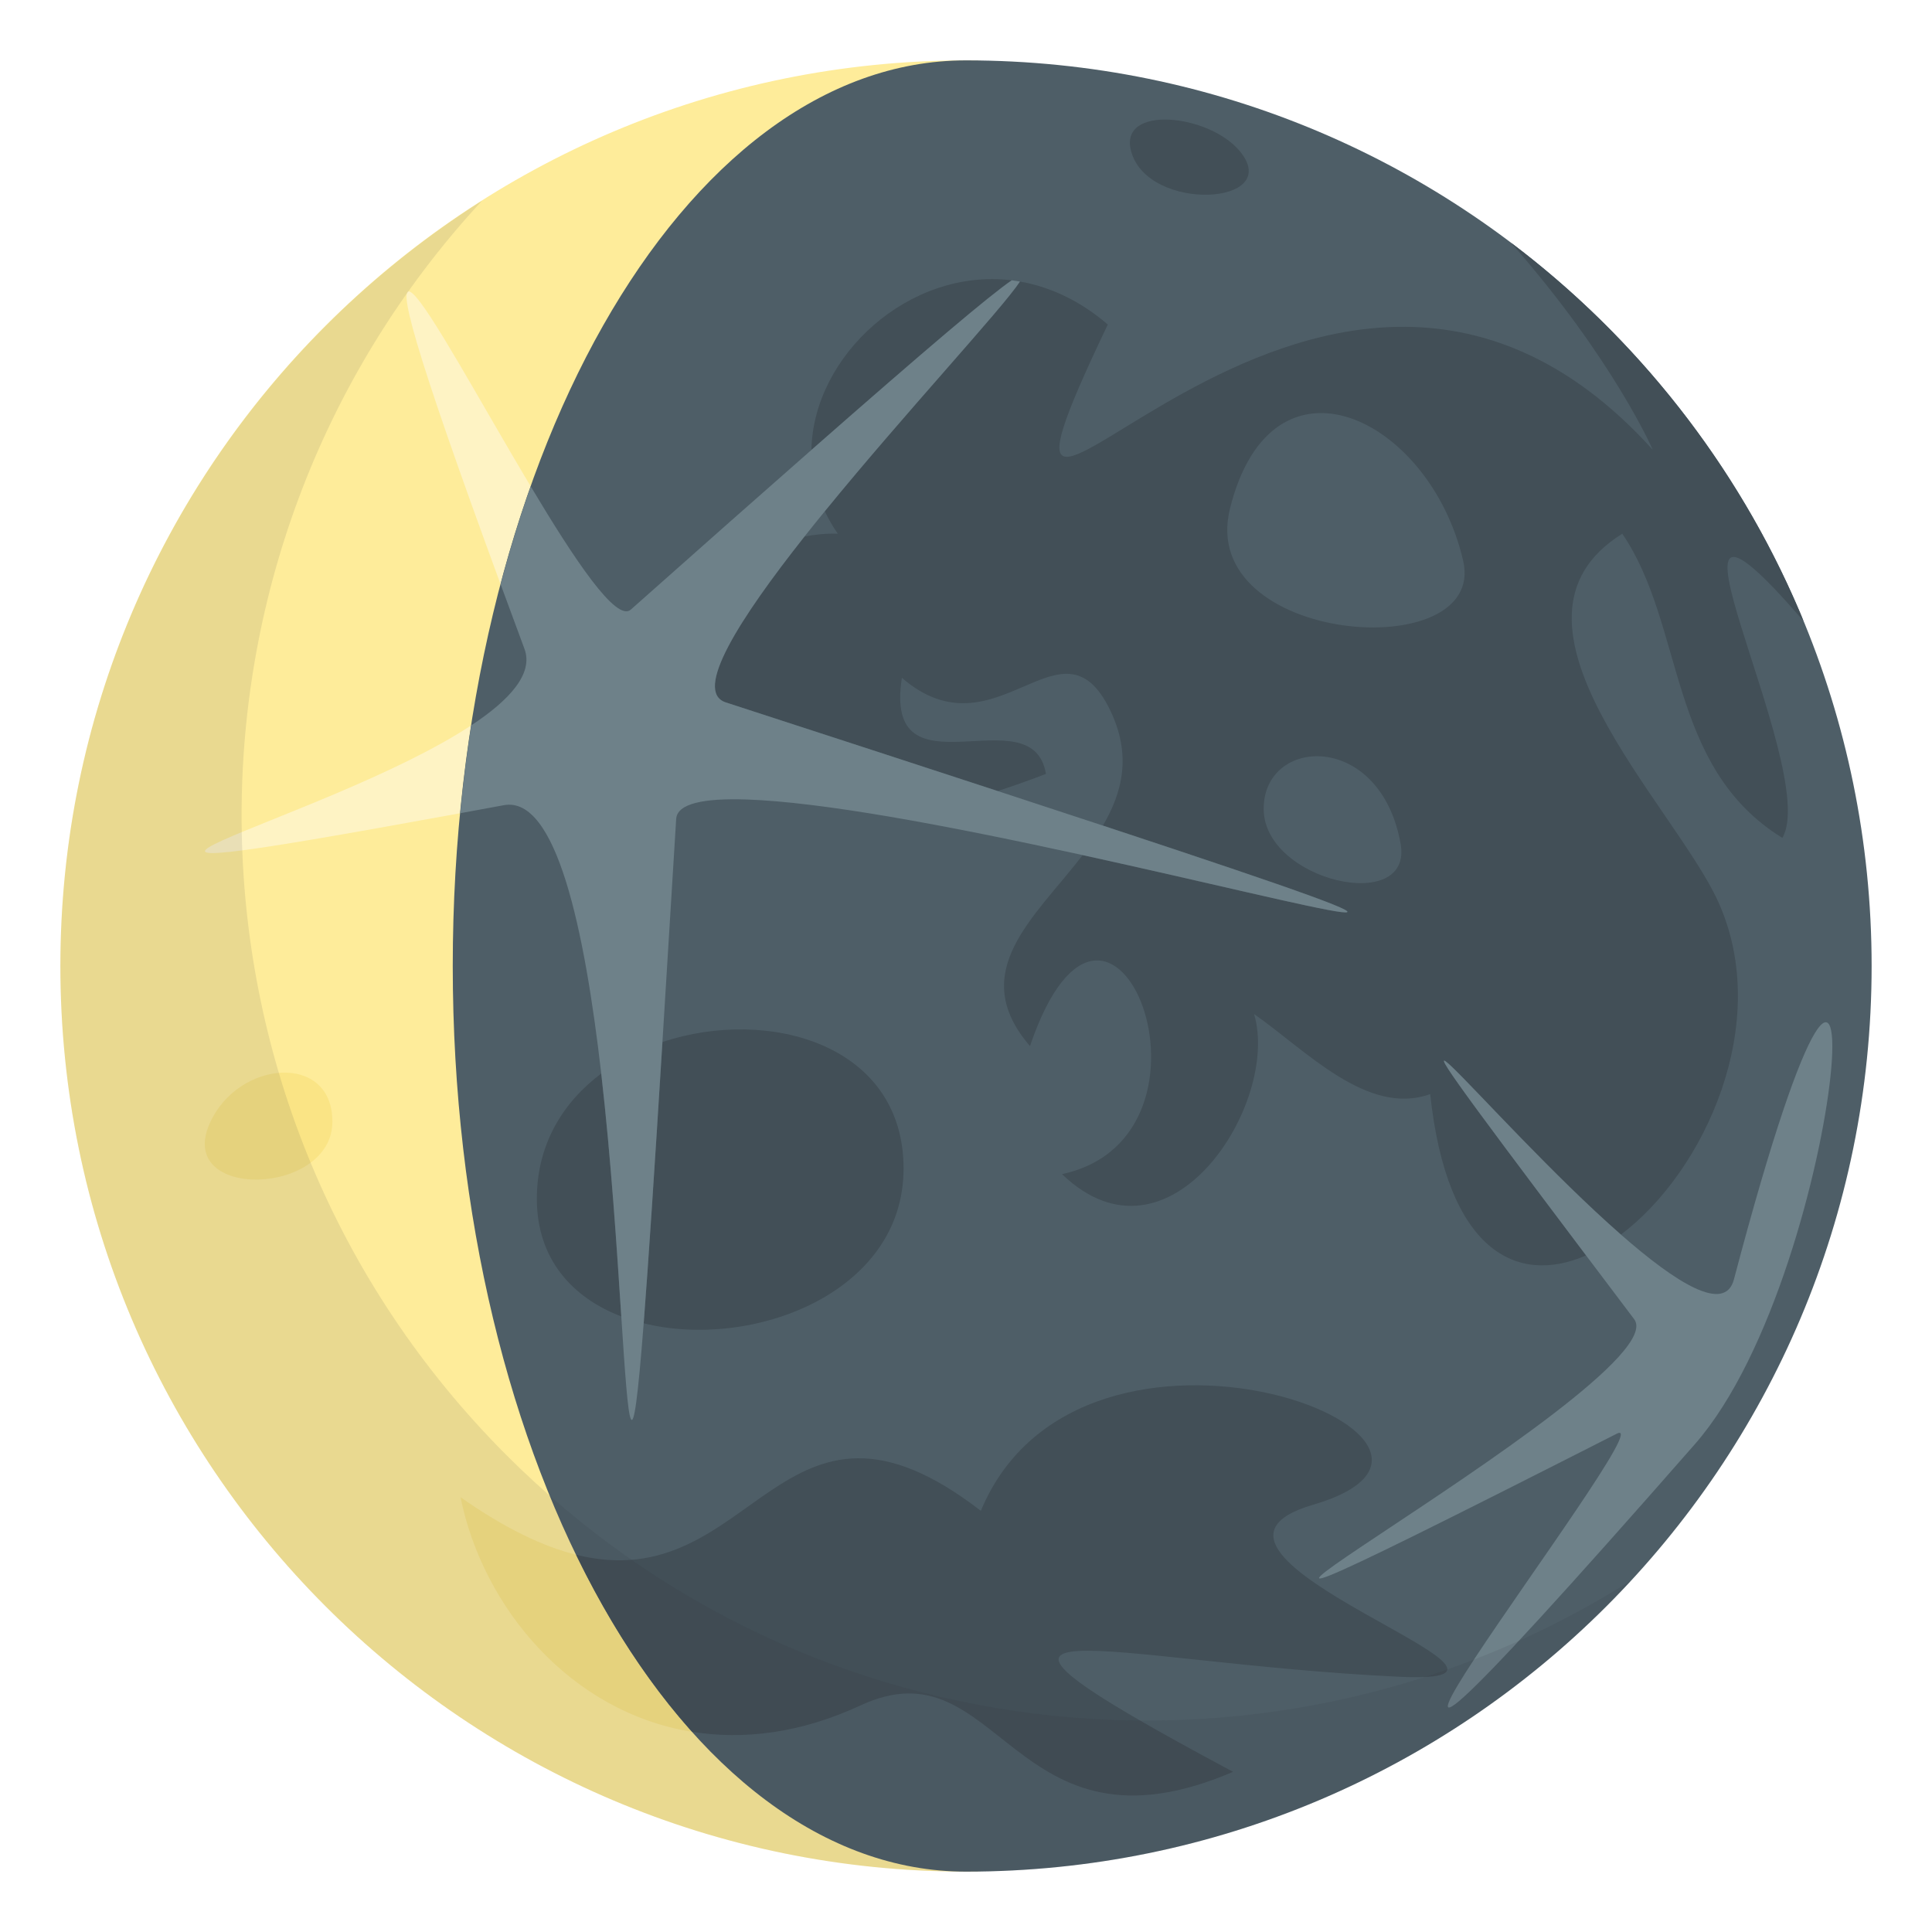 <?xml version="1.0" encoding="utf-8"?>
<!-- Generator: Adobe Illustrator 15.0.0, SVG Export Plug-In . SVG Version: 6.00 Build 0)  -->
<!DOCTYPE svg PUBLIC "-//W3C//DTD SVG 1.1//EN" "http://www.w3.org/Graphics/SVG/1.1/DTD/svg11.dtd">
<svg version="1.1" id="Layer_1" xmlns="http://www.w3.org/2000/svg" xmlns:xlink="http://www.w3.org/1999/xlink" x="0px" y="0px"
	 width="64px" height="64px" viewBox="0 0 64 64" enable-background="new 0 0 64 64" xml:space="preserve">
<path fill-rule="evenodd" clip-rule="evenodd" fill="#FEEC9A" d="M32,62C15.432,62,2,48.568,2,32S15.432,2,32,2S48.568,62,32,62z"/>
<path fill-rule="evenodd" clip-rule="evenodd" fill="#FAE485" d="M11.011,37.154c0,2.479-5.212,2.625-4.061,0.053
	C7.889,35.111,11.011,34.858,11.011,37.154z"/>
<path fill="#FAE485" d="M15.256,49.598c0.742,3.665,3.653,7.129,7.674,7.771c-1.443-1.609-2.737-3.589-3.843-5.865
	C18.004,51.233,16.749,50.646,15.256,49.598z"/>
<path fill="#FEF3C4" d="M15.244,26.939c0.096-0.987,0.217-1.958,0.365-2.91C10.701,27.268-1.311,29.969,15.244,26.939z"/>
<path fill="#FEF3C4" d="M16.582,19.355c0.296-1.12,0.629-2.202,0.998-3.242C14.314,10.646,10.74,3.452,16.582,19.355z"/>
<path fill="#4E5E67" d="M31.998,2c-9.389,0-17,13.432-17,30s7.611,30,17,30C48.568,62,62,48.568,62,32S48.568,2,31.998,2z"/>
<path fill="#424F57" d="M28.513,56.491c4.635-2.146,4.985,5.354,12.335,2.203c-11.25-6.011-4.26-3.614,5.5-3.149
	c6.305,0.3-8.503-4.046-2.854-5.697c7.204-2.106-7.646-7.851-11.003,0.2c-6.674-5.158-7.473,2.933-13.403,1.456
	c1.105,2.276,2.399,4.256,3.843,5.865C24.621,57.64,26.504,57.422,28.513,56.491z"/>
<path fill="#424F57" d="M41.068,5.005c-1.021-1.231-4.014-1.546-3.6,0C38.018,7.063,42.556,6.8,41.068,5.005z"/>
<path fill="#424F57" d="M29.932,38.711c0-4.116-4.471-5.361-7.988-4.193c-0.268,4.314-0.467,7.33-0.621,9.318
	C24.908,44.724,29.932,42.841,29.932,38.711z"/>
<path fill="#424F57" d="M17.784,39.712c0,1.997,1.177,3.276,2.796,3.897c-0.145-2.212-0.337-5.196-0.664-8.046
	C18.65,36.513,17.784,37.904,17.784,39.712z"/>
<path fill="#424F57" d="M36.697,10.75c-0.939-0.807-1.932-1.252-2.91-1.423c-0.588,0.899-3.811,4.355-6.464,7.609
	c0.119,0.252,0.258,0.501,0.431,0.744c-0.386-0.013-0.752,0.025-1.104,0.093c-2.16,2.732-3.699,5.14-2.607,5.495
	c3.52,1.144,6.494,2.112,9.007,2.936c0.513-0.167,1.042-0.352,1.598-0.568c-0.438-2.673-5.406,0.89-4.772-3.182
	c3.131,2.7,5.281-2.262,6.894,1.061c0.72,1.481,0.422,2.716-0.235,3.833c13.829,4.563,7.459,2.757-0.67,0.979
	c-1.608,2.088-3.859,3.869-1.746,6.326c2.68-7.86,6.933,2.973,1.061,4.242c3.561,3.424,7.238-2.36,6.363-5.303
	c1.715,1.196,3.757,3.401,5.834,2.651c0.559,5.21,2.878,6.345,5.164,5.344c-8.887-11.79-3.262-4.558,1.155-0.69
	c2.78-2.095,5.03-7.021,3.226-11.018c-1.451-3.213-7.842-9.298-3.182-12.198c2.08,3.046,1.484,7.72,5.303,10.076
	c1.323-2.274-5.21-14.041,0.697-7.188c-0.021-0.054-0.041-0.109-0.064-0.163c-0.023-0.063-0.055-0.124-0.079-0.187
	c-2.073-4.85-5.386-9.041-9.542-12.177c3.396,3.864,4.695,6.858,4.695,6.858C43.498,2.45,30.498,23.75,36.697,10.75z M41.861,26.792
	c0-2.399,3.861-2.592,4.536,1.158C46.822,30.312,41.861,29.192,41.861,26.792z M40.746,16.842c1.393-5.574,6.629-2.992,7.723,1.733
	C49.281,22.082,39.619,21.35,40.746,16.842z"/>
<path fill="#424F57" d="M26.879,14.905c3.887-3.414,5.882-5.101,6.636-5.62C30.104,8.869,26.936,11.795,26.879,14.905z"/>
<path fill="#6E8189" d="M36.533,27.348c-1.043-0.344-2.202-0.725-3.483-1.144c-2.513-0.823-5.487-1.792-9.007-2.936
	c-1.092-0.355,0.447-2.763,2.607-5.495c0.219-0.276,0.443-0.556,0.673-0.837c2.653-3.254,5.876-6.71,6.464-7.609
	c-0.092-0.016-0.182-0.03-0.272-0.042c-0.754,0.52-2.749,2.206-6.636,5.62c-1.643,1.442-3.617,3.188-5.984,5.29
	c-0.479,0.425-1.866-1.658-3.314-4.082c-0.369,1.04-0.702,2.122-0.998,3.242c0.247,0.673,0.509,1.381,0.79,2.138
	c0.306,0.821-0.489,1.696-1.763,2.536c-0.148,0.952-0.27,1.923-0.365,2.91c0.462-0.085,0.938-0.172,1.445-0.266
	c1.738-0.32,2.674,4.092,3.227,8.89c0.327,2.85,0.52,5.834,0.664,8.046c0.244,3.727,0.352,5.252,0.742,0.227
	c0.154-1.988,0.354-5.004,0.621-9.318c0.134-2.134,0.283-4.583,0.455-7.386c0.031-0.519,0.924-0.694,2.328-0.648
	c1.248,0.041,2.898,0.256,4.723,0.566c2.038,0.347,4.285,0.811,6.414,1.276C43.992,30.104,50.362,31.91,36.533,27.348z"/>
<path fill="#6E8189" d="M57.438,42.384c-0.3,1.135-1.918,0.112-3.743-1.487c-4.417-3.867-10.042-11.1-1.155,0.69
	c0.488,0.648,1.016,1.347,1.594,2.113c1.594,2.109-23.857,15.623-0.576,3.793c1.793-0.91-15.186,20.618,2.59,0.344
	C61.287,41.975,62.556,22.98,57.438,42.384z"/>
<path opacity="0.1" fill="#302C3B" d="M16.787,48.213C5.352,36.778,5.084,18.415,15.969,6.647C7.576,11.966,2,21.329,2,32
	c0,16.568,13.432,30,30,30c8.711,0,16.551-3.717,22.033-9.646C42.436,59.702,26.9,58.327,16.787,48.213z"/>
</svg>

